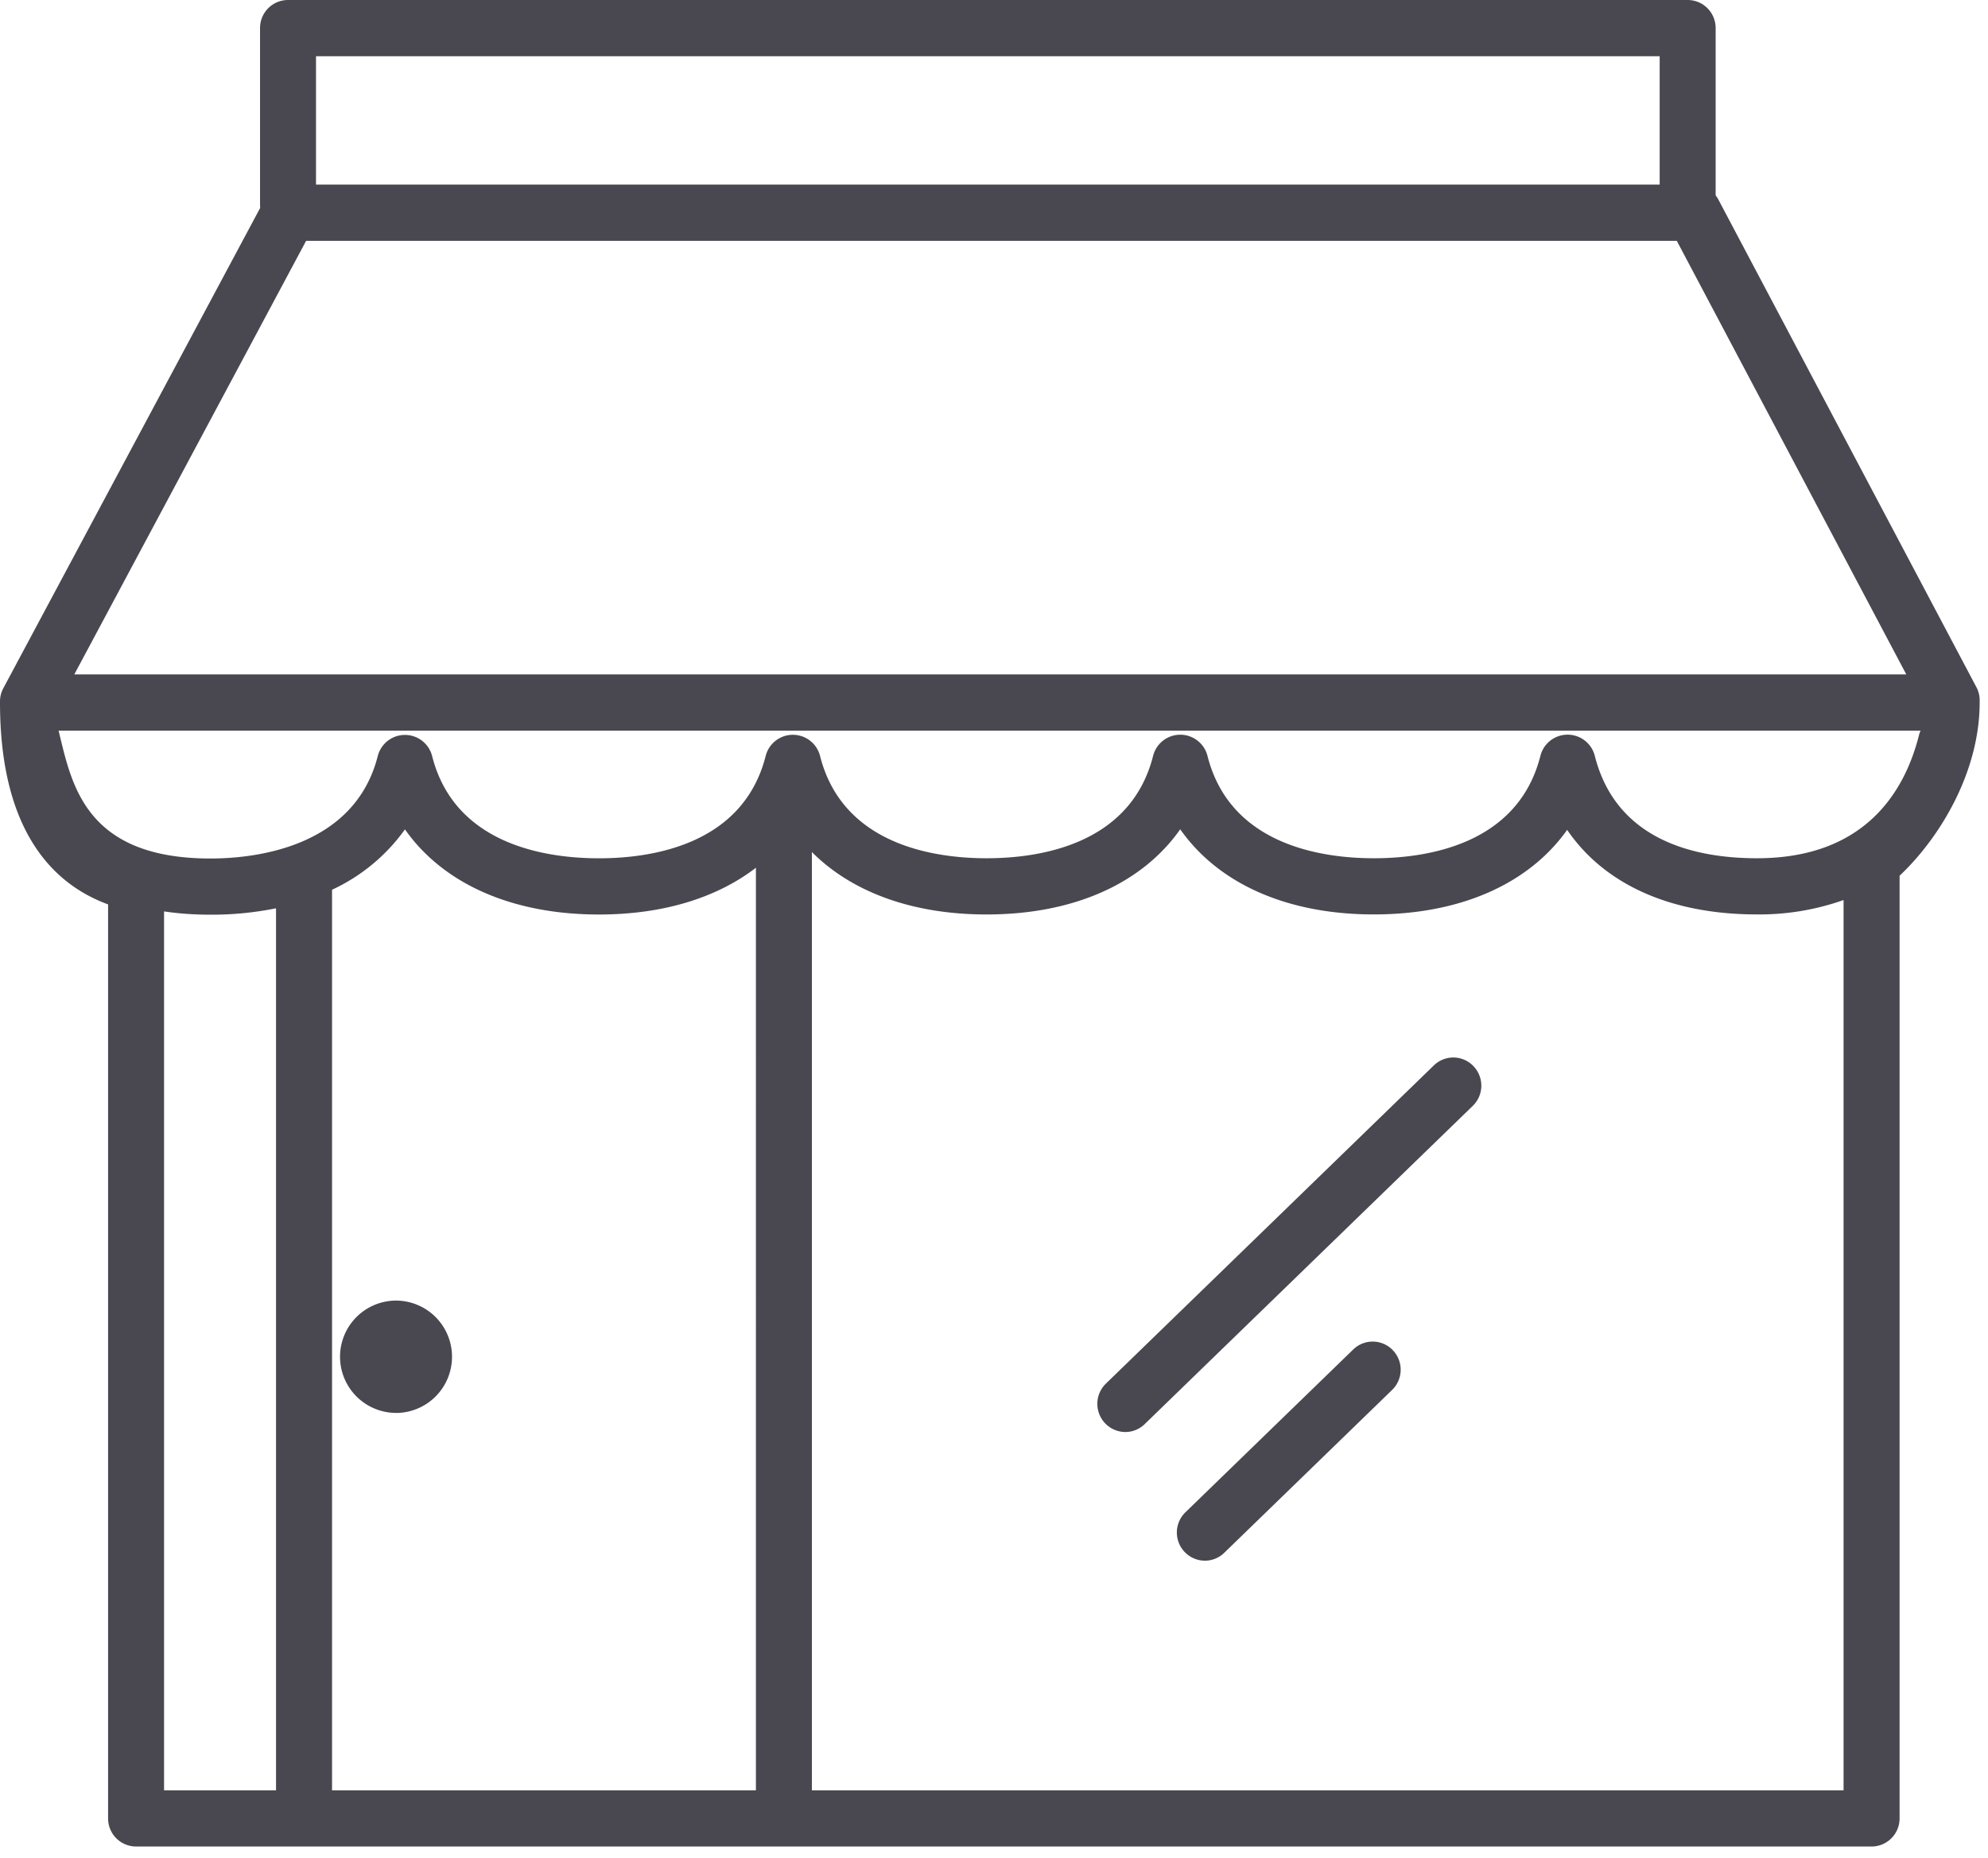 <svg xmlns="http://www.w3.org/2000/svg" width="46" height="43" viewBox="0 0 46 43"><path fill="#494850" d="M43.306 42.735H3.148a.649.649 0 0 1-.647-.65V20.931C1.263 20.478 0 19.275 0 16.258v-.007a.65.65 0 0 1 .076-.321L6.021 4.81a.638.638 0 0 1-.004-.072V.65c0-.36.29-.65.648-.65H39.05c.358 0 .648.29.648.65v3.871c.023.03.044.063.063.098l5.97 11.284c.057.105.08.22.076.331v.024c0 1.587-.896 3.107-1.853 4.01v21.817c0 .359-.29.65-.648.65zm-24.52-1.301h23.872V20.83a5.833 5.833 0 0 1-2.006.333c-1.999 0-3.53-.697-4.39-1.957-.885 1.247-2.464 1.957-4.473 1.957-2.016 0-3.598-.715-4.48-1.97-.883 1.256-2.466 1.971-4.482 1.971-1.716 0-3.117-.518-4.041-1.445v21.715zm-11.103 0h9.808V20.083c-.908.698-2.153 1.082-3.631 1.082-2.02 0-3.607-.715-4.49-1.97a4.285 4.285 0 0 1-1.687 1.397v20.842zm-3.887 0h2.591V21.021a7.457 7.457 0 0 1-1.517.148c-.39 0-.747-.026-1.074-.076v20.341zM1.354 16.908l.006.02.044.182c.285 1.164.676 2.759 3.466 2.759.984 0 3.33-.232 3.872-2.375a.649.649 0 0 1 1.256 0c.52 2.063 2.644 2.37 3.862 2.37 1.217 0 3.336-.308 3.858-2.373a.649.649 0 0 1 1.256 0c.52 2.064 2.639 2.372 3.855 2.372 1.215 0 3.332-.308 3.853-2.372a.649.649 0 0 1 1.257 0c.52 2.064 2.637 2.372 3.852 2.372 1.216 0 3.332-.309 3.853-2.373a.649.649 0 0 1 1.257 0c.494 1.96 2.314 2.373 3.754 2.373 2.503 0 3.42-1.549 3.748-2.848a.629.629 0 0 1 .037-.106H1.354v-.001zm.366-1.3h42.389l-5.31-10.034H7.083L1.72 15.607zM7.313 4.272h31.09V1.301H7.312v2.972zM27.877 36.12a.652.652 0 0 1-.45-1.118l3.885-3.77a.645.645 0 0 1 .916.016.652.652 0 0 1-.016.92l-3.885 3.77a.642.642 0 0 1-.45.182zm-1.84-2.978a.652.652 0 0 1-.45-1.118l7.59-7.366a.645.645 0 0 1 .917.016.652.652 0 0 1-.016.92l-7.591 7.365a.644.644 0 0 1-.45.183zM9.163 32.7a1.3 1.3 0 0 1-1.295-1.3 1.3 1.3 0 0 1 1.295-1.3 1.3 1.3 0 0 1 1.296 1.3 1.3 1.3 0 0 1-1.296 1.301z"/></svg>